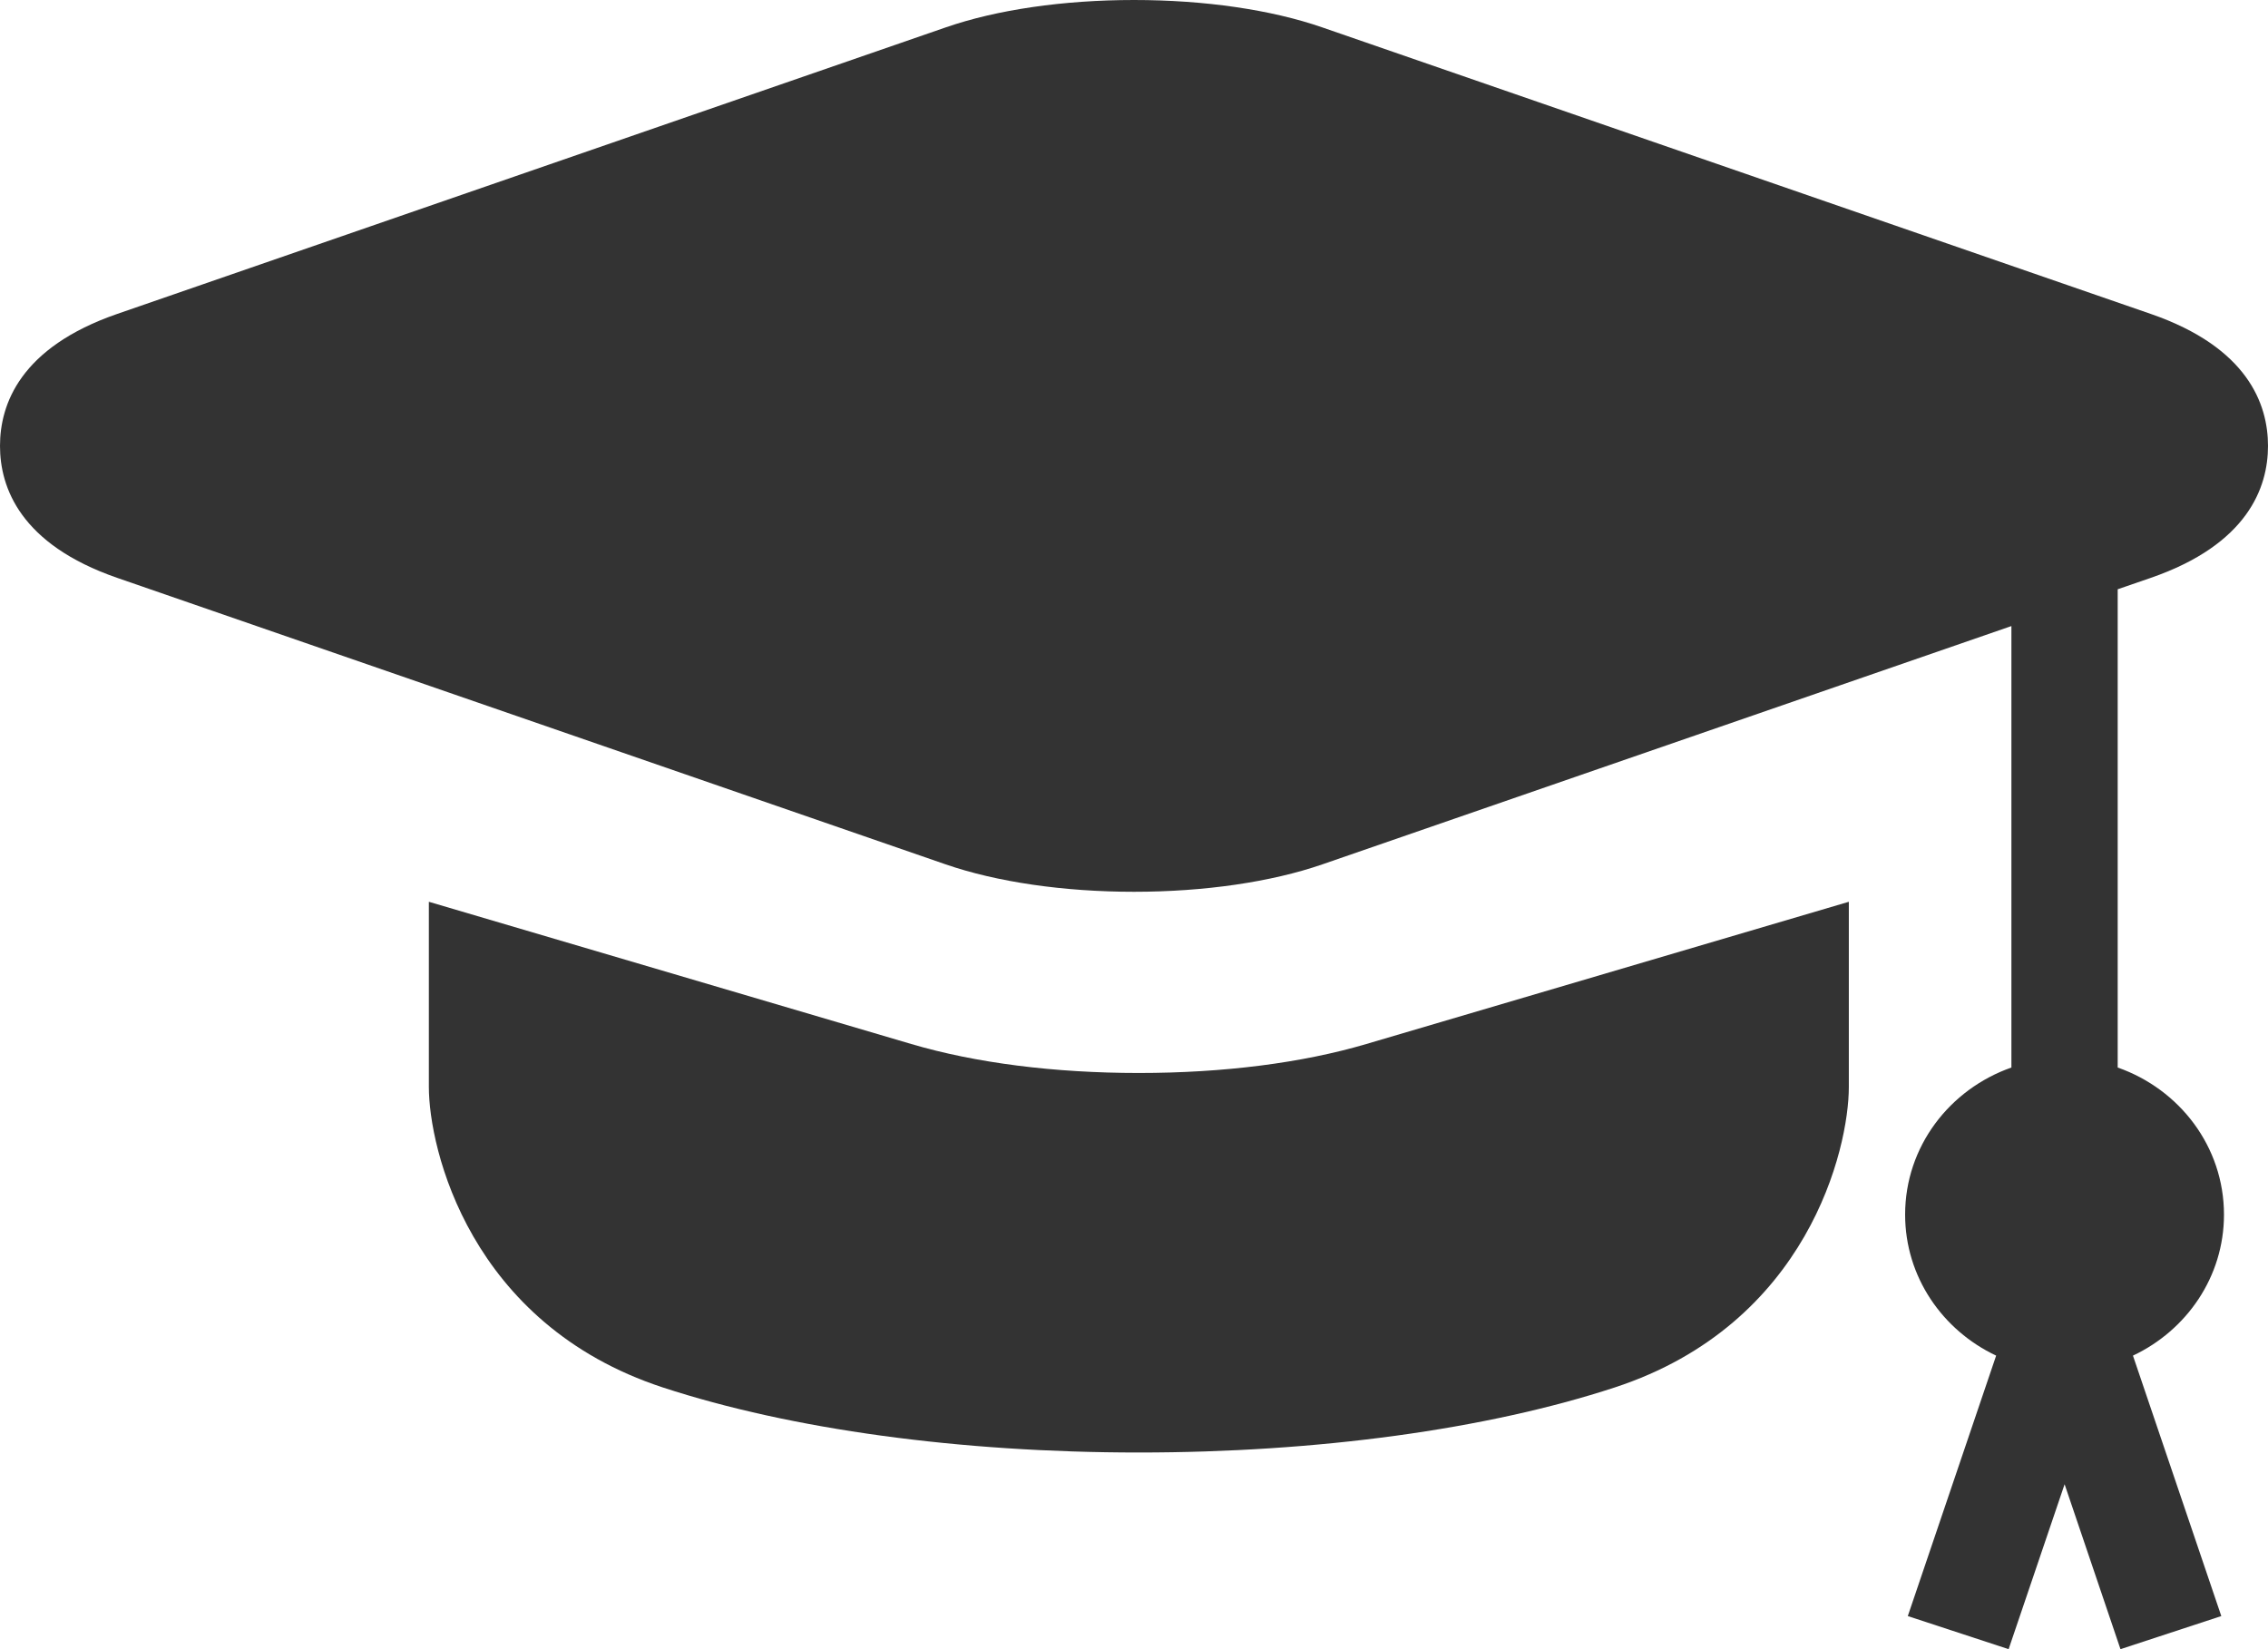 <svg width="22" height="16" viewBox="0 0 22 16" fill="none" xmlns="http://www.w3.org/2000/svg">
<path fill-rule="evenodd" clip-rule="evenodd" d="M11 8.652C11.683 8.652 12.332 8.557 12.827 8.386L19.511 6.074V10.357C18.912 10.567 18.48 11.124 18.48 11.784C18.48 12.388 18.843 12.907 19.363 13.152L18.506 15.679L19.484 16L20.027 14.4L20.569 16L21.547 15.679L20.69 13.152C21.21 12.907 21.573 12.388 21.573 11.784C21.573 11.124 21.141 10.567 20.542 10.357V5.717L20.864 5.606C21.803 5.281 22 4.73 22 4.326C22 3.921 21.803 3.371 20.864 3.046L12.827 0.266C12.332 0.094 11.683 0 11 0C10.317 0 9.668 0.094 9.173 0.266L1.136 3.046C0.197 3.371 2.8048e-08 3.921 2.8048e-08 4.326C-8.58814e-05 4.73 0.197 5.281 1.136 5.606L9.173 8.386C9.668 8.557 10.317 8.652 11 8.652ZM11.047 10.41C10.227 10.41 9.464 10.313 8.84 10.129L4.16 8.749V10.546C4.16 11.141 4.554 12.846 6.43 13.461C7.673 13.868 9.312 14.092 11.047 14.092C12.781 14.092 14.421 13.868 15.663 13.461C17.54 12.846 17.934 11.142 17.934 10.546V8.749L13.253 10.129C12.63 10.313 11.867 10.41 11.047 10.41Z" fill="#333333"/>
</svg>
